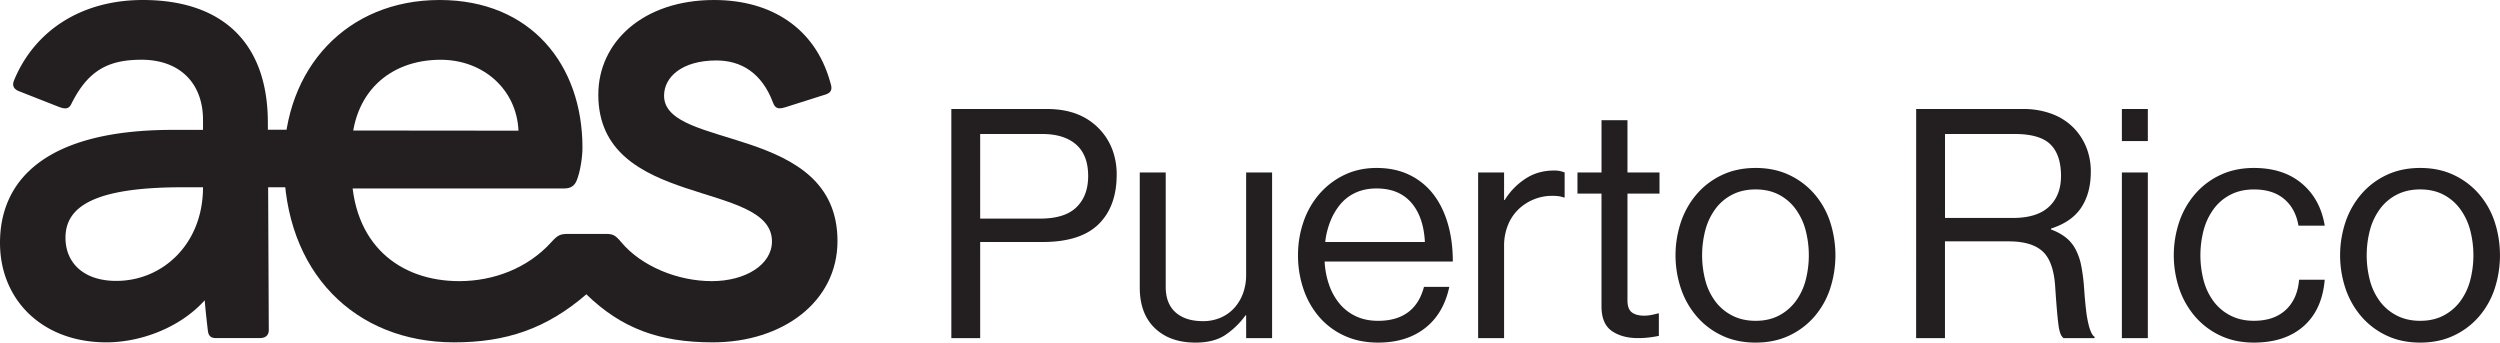 <svg xmlns="http://www.w3.org/2000/svg" viewBox="0 0 3651.24 500.36">
  <g fill="#231f20" data-name="Layer 2">
    <path d="M1389.43 159.19h139.46q26.67 0 46.56 8.43a89.42 89.42 0 0149.61 52.18 103 103 0 015.85 35.33q0 46.33-26.44 72.31t-81.66 26h-91.27v140.4h-42.11zm42.11 160.06h88q35.57 0 52.65-16.62t17.07-45.63q0-30.41-17.55-45.86t-49.84-15.45h-90.33zM1820 493.81v-33.23h-.93a117.9 117.9 0 01-29.72 28.79q-16.62 11-43.29 11-37.45 0-59.44-21.14t-22-59.18V251.86h37.91v167.33q0 24 14.27 36.9t40 12.92a64.13 64.13 0 0026.21-5.17 57.36 57.36 0 0019.89-14.34 65.31 65.31 0 0012.64-21.38 78 78 0 004.44-26.8V251.86h37.91v242zm192.79 6.55q-27.61 0-49.37-10.07a107.45 107.45 0 01-36.74-27.43 121.55 121.55 0 01-22.93-40.56 151.34 151.34 0 01-8-49.47 147.3 147.3 0 018.2-49.46 122.61 122.61 0 0123.39-40.55 112 112 0 0136.27-27.43q21.07-10.08 46.8-10.09 27.15 0 48 10.1a97.31 97.31 0 0134.87 28.18q14 18.07 21.29 43.2t7.26 55.18h-187.2a120.61 120.61 0 006.55 34.16 87.78 87.78 0 0015.44 27.61A68.74 68.74 0 001980.5 462q14 6.56 32.29 6.55 26.68 0 43.53-12.4t23.4-37.21h37q-8.43 39.32-35.57 60.37t-68.36 21.05zm-2.34-225.11q-16.85 0-30 5.89a63.13 63.13 0 00-22.23 16.48 89.72 89.72 0 00-15 24.95 115.89 115.89 0 00-7.73 30.84h145.55q-1.87-36.72-19.89-57.44t-50.7-20.72zm186.26 16.85h.94a98.58 98.58 0 0129.25-30.42q18.48-12.63 42.82-12.63a41.41 41.41 0 018.43.7 50.29 50.29 0 017 2.11v36.5h-1.4a41.88 41.88 0 00-7.72-1.87 72 72 0 00-9.13-.47 70 70 0 00-26.67 5.15 71.33 71.33 0 00-22.47 14.5 65.73 65.73 0 00-15.44 23.17 80.54 80.54 0 00-5.62 30.65v134.32h-37.9V251.86h37.9zm107.17-40.24H2339v-76.29h37.91v76.29h46.8v30.88h-46.8v156q0 12.54 6.32 17.41t18 4.88a55 55 0 0011.24-1.17c3.74-.77 6.7-1.48 8.89-2.11h1.4v32.77q-6.55 1.4-14.27 2.34a135.1 135.1 0 01-16.15.93q-23.4 0-38.37-10.46t-15-36V282.74h-35.1zm260.21 248.5q-27.15 0-48.67-10.07a110.4 110.4 0 01-36.74-27.43 122.58 122.58 0 01-23.4-40.56 153.47 153.47 0 010-98.93 122.63 122.63 0 0123.4-40.55 110.4 110.4 0 0136.74-27.43q21.51-10.08 48.67-10.09t48.67 10.09a110.6 110.6 0 0136.74 27.43 119.73 119.73 0 0123.16 40.55 157.67 157.67 0 010 98.93 119.68 119.68 0 01-23.16 40.56 110.6 110.6 0 01-36.74 27.43q-21.53 10.07-48.67 10.07zm0-31.82q19.18 0 33.69-7.5a71.62 71.62 0 0024.34-20.41 89.6 89.6 0 0014.74-30.26 145.6 145.6 0 000-75.06 92.33 92.33 0 00-14.74-30.5 70.4 70.4 0 00-24.34-20.64q-14.51-7.5-33.69-7.51t-33.93 7.51a69.74 69.74 0 00-24.57 20.64 92.33 92.33 0 00-14.74 30.5 145.6 145.6 0 000 75.06 89.6 89.6 0 0014.74 30.26 70.92 70.92 0 0024.57 20.37q14.74 7.54 33.93 7.54zm234.46-309.35h156.31a118.54 118.54 0 0140.25 6.55 88.14 88.14 0 0131.13 18.72 86.83 86.83 0 0120.12 29 93.81 93.81 0 017.25 37.44q0 30.89-13.8 52t-44.23 30.88v1.41a78.57 78.57 0 0121.29 11.47 54.71 54.71 0 0114.28 17.08 85.91 85.91 0 018.42 24.1 262.34 262.34 0 014.21 32.52q1.41 20.13 3 33.23a166.07 166.07 0 003.74 21.06 59.87 59.87 0 004.21 11.94c1.41 2.65 2.88 4.44 4.45 5.38v1.87h-45.4a15.86 15.86 0 01-4.44-6.32 53 53 0 01-2.81-12.17q-1.17-8.18-2.34-21.76t-2.58-34.63q-2.34-37-18.25-51.71t-49.6-14.74h-93.14v141.3h-42.12zm42.12 159.12h99.22q35.1 0 52.65-16.38t17.55-44.93q0-30.88-15.44-46.1t-52.42-15.21h-101.56zM3099 159.19h37.91V206H3099zm0 92.67h37.91v242H3099zm192.82 248.5q-27.15 0-48.67-10.07a110.4 110.4 0 01-36.74-27.43A122.58 122.58 0 013183 422.3a153.47 153.47 0 010-98.93 122.63 122.63 0 0123.4-40.55 110.4 110.4 0 0136.74-27.43q21.51-10.08 48.67-10.09 43 0 70 22.7t33.47 61.54h-38.38q-4.22-24.8-20.83-38.84t-44.22-14q-19.2 0-33.93 7.51a69.74 69.74 0 00-24.57 20.64 92.33 92.33 0 00-14.74 30.5 145.6 145.6 0 000 75.06 89.6 89.6 0 0014.74 30.26 70.92 70.92 0 0024.54 20.33q14.74 7.5 33.93 7.5 29.47 0 46.56-15.91t19.43-44h37.44q-3.77 44-30.89 67.85t-72.54 23.92zm242.89 0q-27.15 0-48.67-10.07a110.4 110.4 0 01-36.74-27.43 122.58 122.58 0 01-23.4-40.56 153.47 153.47 0 010-98.93 122.63 122.63 0 0123.4-40.55 110.4 110.4 0 0136.7-27.43q21.51-10.08 48.67-10.09t48.67 10.09a110.6 110.6 0 0136.74 27.43 119.73 119.73 0 0123.16 40.55 157.67 157.67 0 010 98.93 119.68 119.68 0 01-23.16 40.56 110.6 110.6 0 01-36.74 27.43q-21.48 10.07-48.63 10.07zm0-31.82q19.18 0 33.69-7.5a71.62 71.62 0 0024.34-20.41 89.6 89.6 0 0014.74-30.26 145.6 145.6 0 000-75.06 92.33 92.33 0 00-14.74-30.5 70.4 70.4 0 00-24.34-20.64q-14.51-7.5-33.69-7.51t-33.93 7.51a69.74 69.74 0 00-24.57 20.64 92.33 92.33 0 00-14.74 30.5 145.6 145.6 0 000 75.06 89.6 89.6 0 0014.74 30.26 70.92 70.92 0 0024.57 20.37q14.75 7.54 33.93 7.54zM391.19 179.19C391.19 60.83 323 0 208.63 0 119.05 0 50.89 44.47 20.76 116.72c-3.16 7.57-1.51 12.64 6.07 16.12L85.74 156c9.87 3.86 14.84 3 18.3-3.95 23.96-48.35 53.1-64.81 102.55-64.81 56 0 89.91 34.27 89.91 87.94v98.29c0 82.85-58.86 136.78-126.73 136.78-47.2 0-74.13-26-74.13-63 0-44.41 39.73-73.74 170.66-73.74h195.23v-84.09l-209.47.27C67.39 189.69 0 262.55 0 354.63 0 438.06 61.83 500 155.28 500c50.3 0 107.83-21.47 143.67-61.39 1.59 18.69 4 39.06 4.68 44.64.86 7.07 4.22 10.48 11.3 10.48h64.77c8.12 0 12.86-4.2 12.86-11.62z"/>
    <path d="M969.86 139.79c0-27.47 26.39-51.49 76.39-51.49 36.52 0 66.59 18.48 82.78 61.7 3 8 7.24 10 17.89 6.65 24.28-7.62 59.48-18.85 59.48-18.85 6.76-2.28 9.15-6.75 7.31-13.71-.45-1.71-1.78-6.28-1.78-6.28C1190.11 42.32 1128 0 1042.83 0c-103 0-169 61-169 138.23 0 167.5 253.62 124 253.62 214.37 0 34.06-38.86 58-87.75 58-50 0-102.9-21.65-132.47-57-8.79-10.5-12.19-11.95-22.84-11.95h-54.52c-11.3 0-15.13 1.45-24.6 11.95-34.58 38.36-84.76 57-134.52 57-87.18 0-157.34-53.88-157.34-163.13v-27.18c0-84.51 55.52-133 130.16-133 61.83 0 110.95 42.86 113.66 103.57l-280.53-.28v84.65h347.84c9.26 0 14.79-4.22 17.88-12 4.87-12.22 8.26-32.77 8.26-47.69C850.68 94.78 775.5 0 642 0 507 0 414.71 99.1 414.71 236.61c0 160.8 103.47 263.39 248.72 263.39 74.85 0 134.41-19.49 192.94-70.18C907.59 479.67 962.92 500 1041.15 500c101.3 0 182-58.84 182-148-.03-171.78-253.29-132.33-253.29-212.21z"/>
  </g>
</svg>
